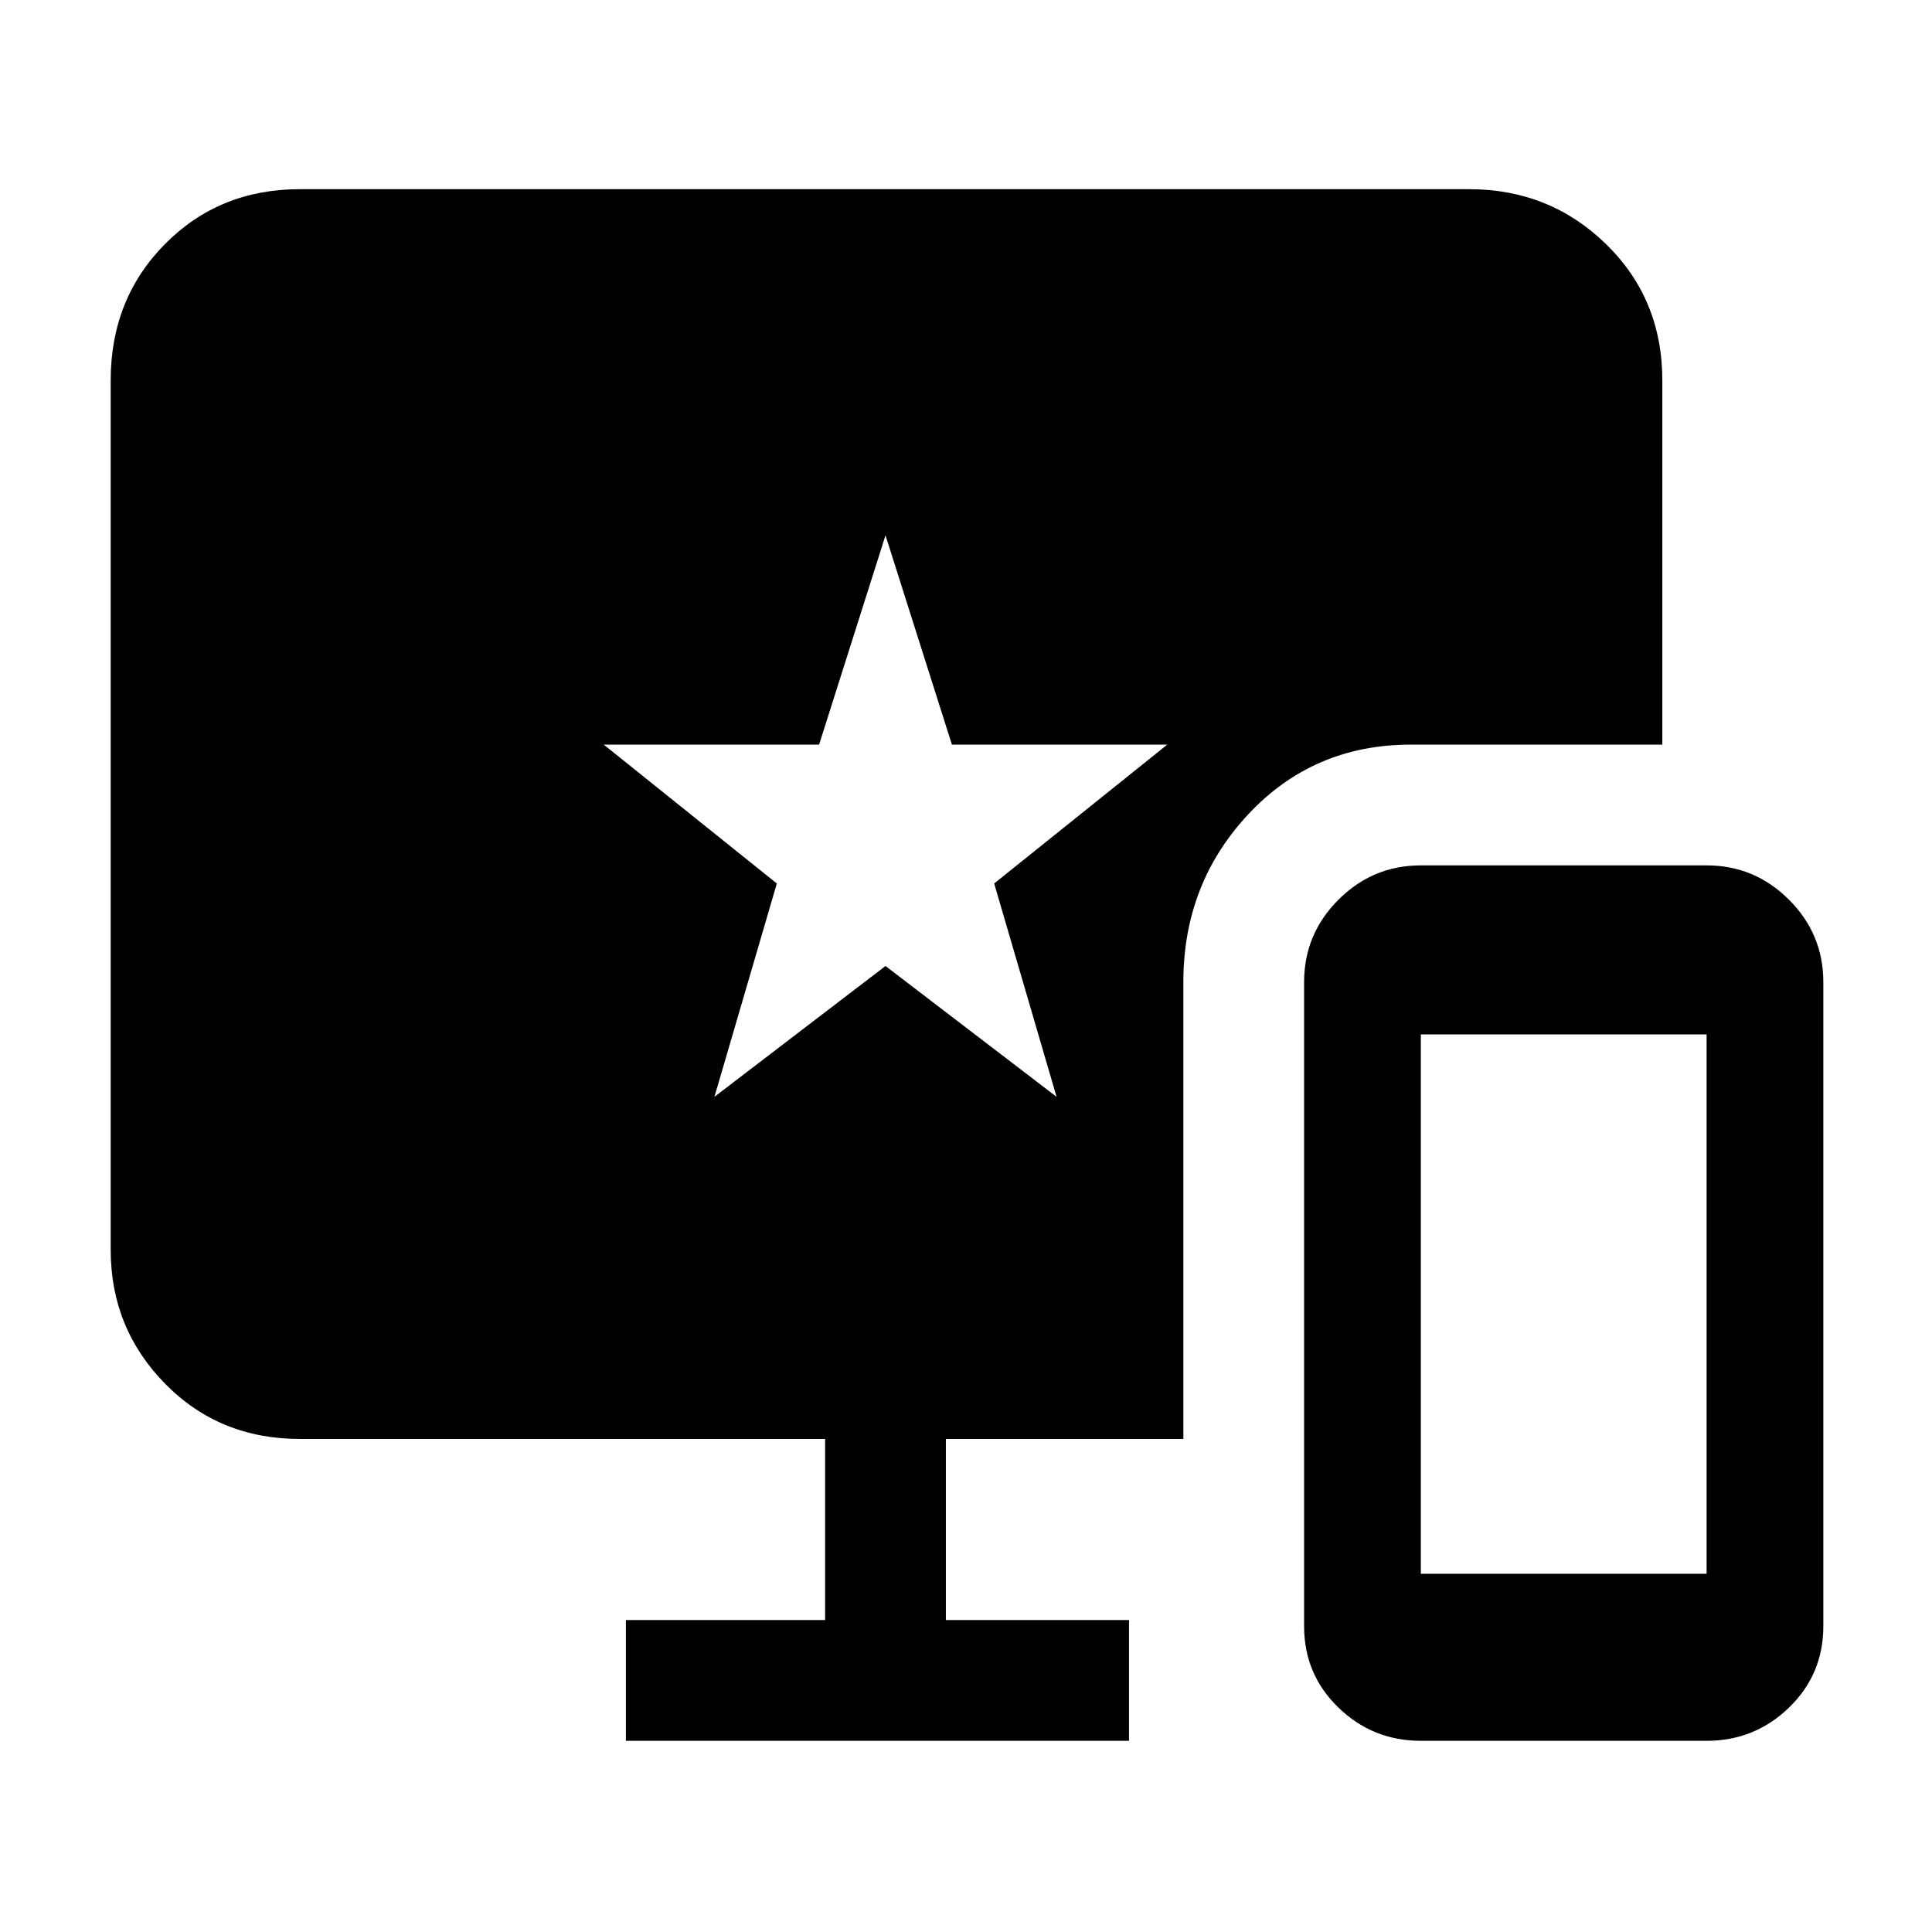 <svg xmlns="http://www.w3.org/2000/svg" width="48" height="48" viewBox="0 -960 960 960"><path d="M706-95q-23.875 0-40.938-16.5Q648-128 648-152v-320q0-23.875 17.062-40.938Q682.125-530 706-530h142q23.875 0 40.938 17.062Q906-495.875 906-472v320q0 24-17.062 40.5Q871.875-95 848-95H706Zm0-83h142v-268H706v268ZM355-415l85-65 85 65-31-106 86-69H473l-33-104-33 104H300l86 69-31 106ZM311-95v-60h99v-90H149q-40.05 0-67.025-27.5Q55-300 55-339v-432q0-40.463 26.975-67.731Q108.95-866 149-866h581q40 0 68 27.269 28 27.268 28 67.731v181H701q-48.333 0-80.667 34.542Q588-520.917 588-472v227H470v90h91v60H311Z"/></svg>